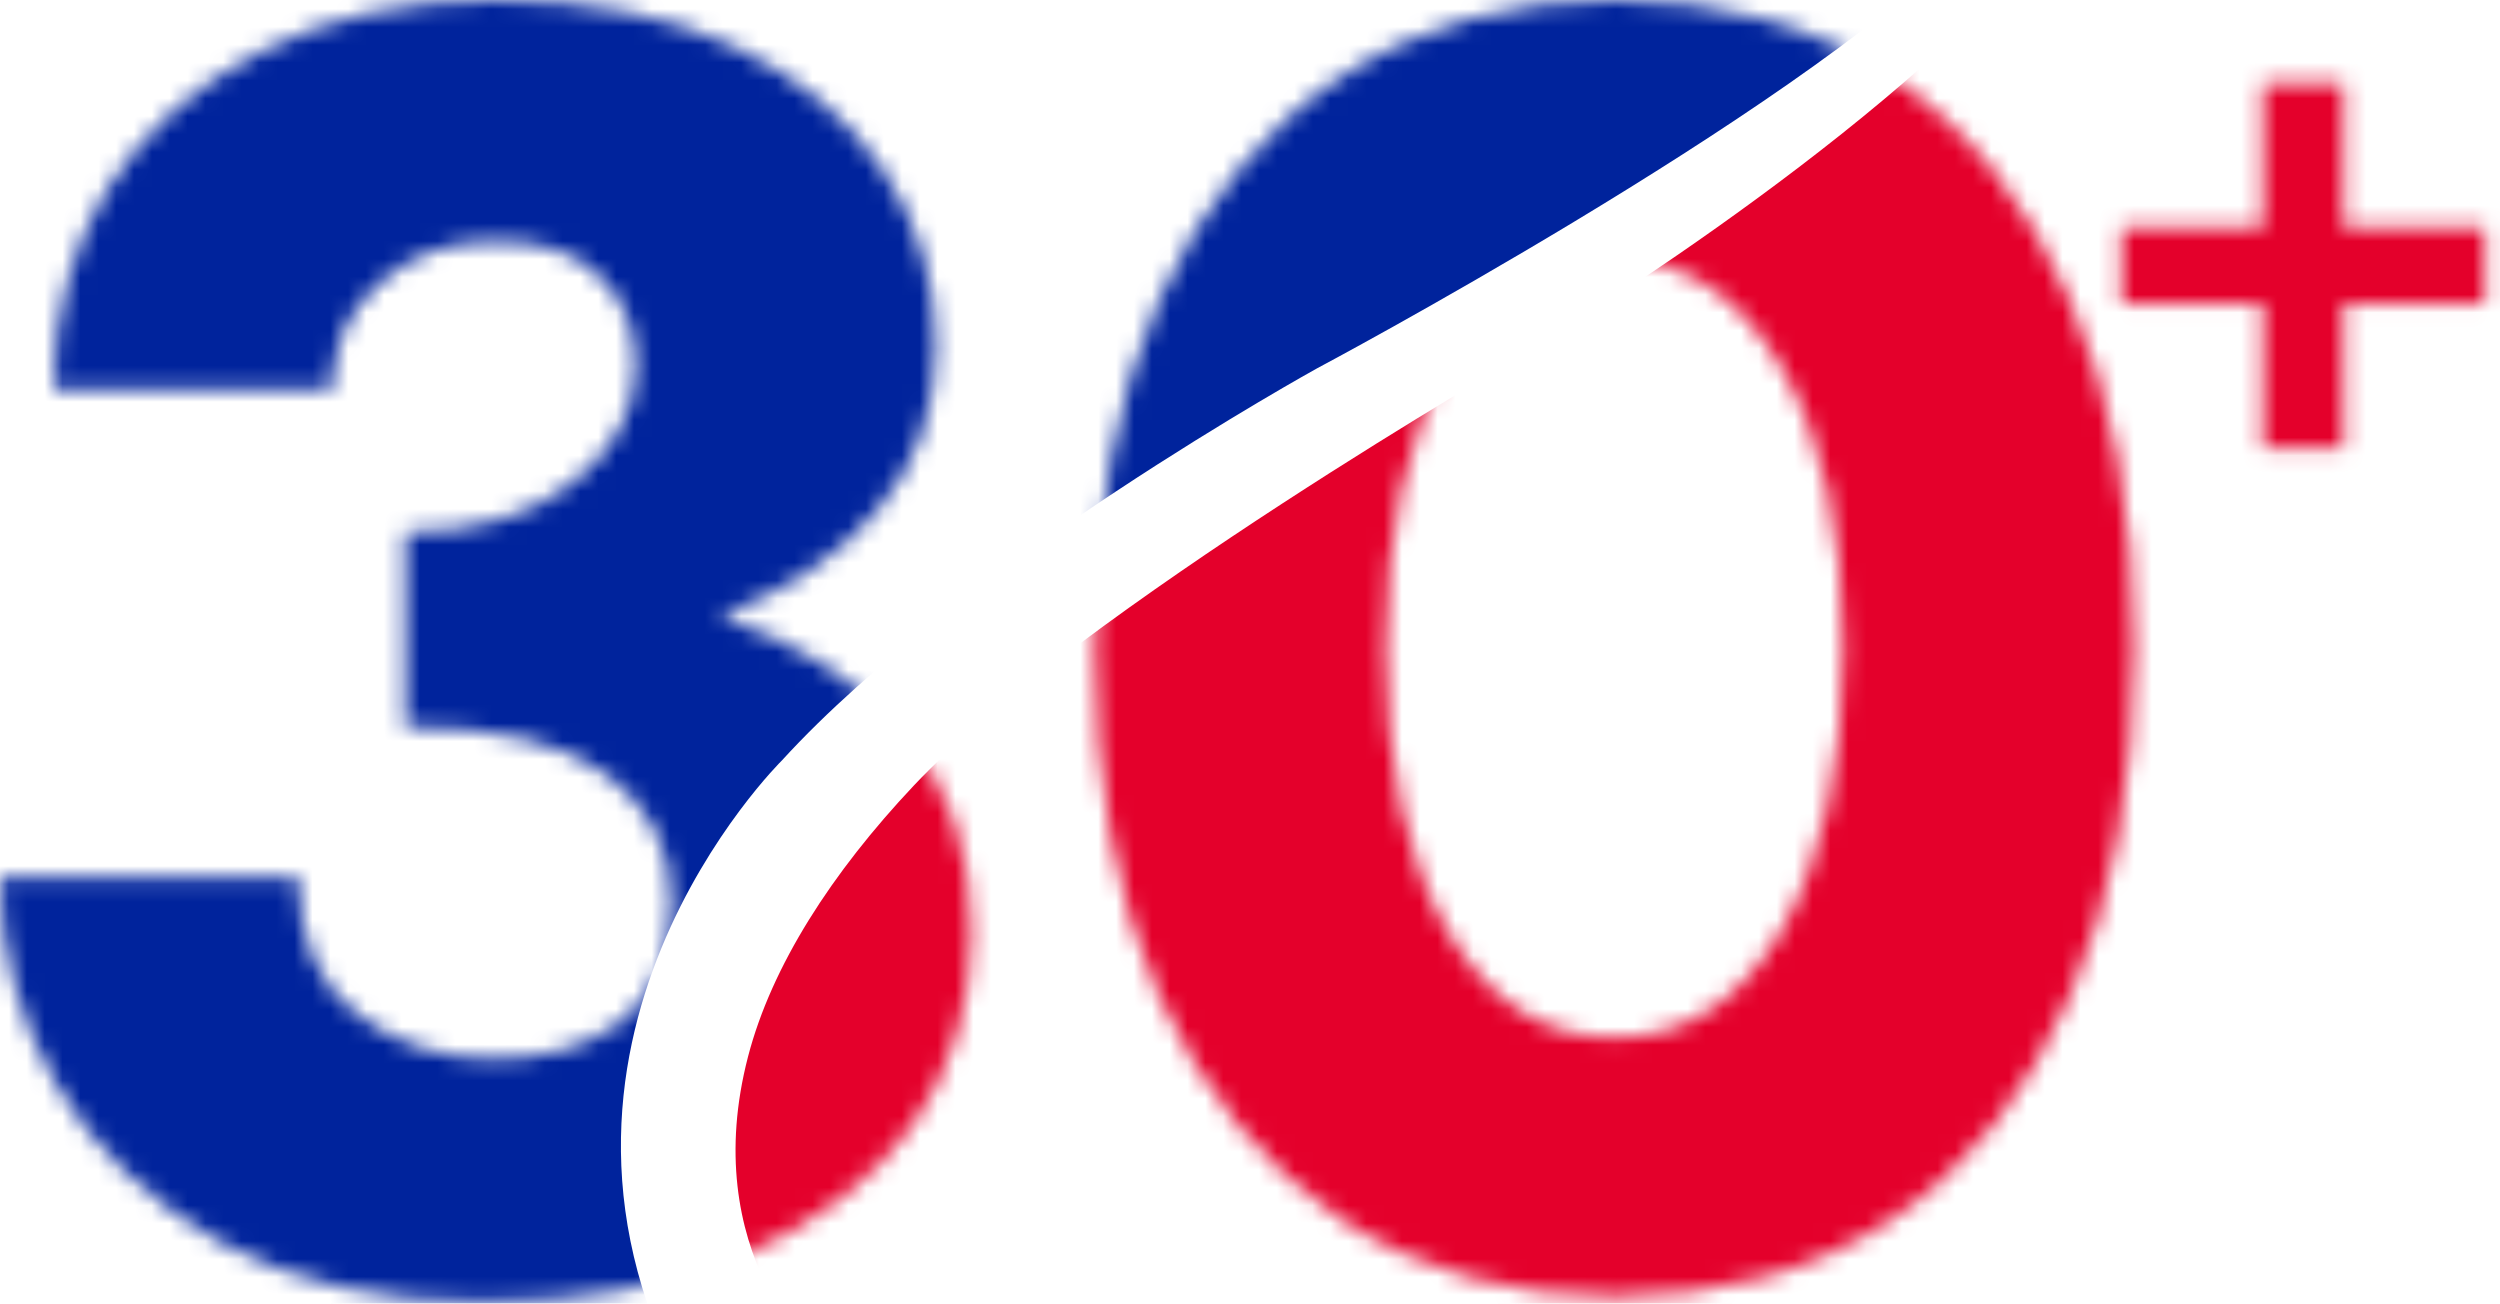 <svg width="140" height="73" viewBox="0 0 140 73" fill="none" xmlns="http://www.w3.org/2000/svg">
<mask id="mask0_112_472" style="mask-type:alpha" maskUnits="userSpaceOnUse" x="0" y="0" width="140" height="73">
<path d="M26.9 72.9C21.3 72.9 16.467 71.8 12.4 69.6C8.4 67.333 5.333 64.4 3.2 60.8C1.067 57.133 0 53.233 0 49.1H16.7C16.7 52.567 17.8 55.133 20 56.8C22.2 58.467 24.733 59.3 27.6 59.3C30.533 59.3 32.933 58.6 34.8 57.2C36.667 55.733 37.6 53.5 37.6 50.5C37.6 47.567 36.4 45.2 34 43.4C31.6 41.6 27.833 40.7 22.7 40.7V29.8C26.633 29.8 29.767 28.867 32.1 27C34.433 25.133 35.6 22.967 35.6 20.5C35.6 18.433 34.933 16.767 33.6 15.5C32.333 14.167 30.367 13.5 27.7 13.5C25.1 13.5 22.933 14.3 21.2 15.9C19.467 17.433 18.6 19.4 18.6 21.8H3C3 17.6 4 13.867 6 10.6C8.067 7.333 10.933 4.767 14.6 2.9C18.333 0.967 22.7 0 27.7 0C32.967 0 37.433 0.867 41.1 2.6C44.767 4.333 47.567 6.667 49.5 9.6C51.433 12.533 52.4 15.8 52.4 19.4C52.4 23 51.3 26.067 49.1 28.6C46.967 31.133 44.033 33.1 40.3 34.5C44.7 35.967 48.133 38.167 50.6 41.1C53.133 43.967 54.4 47.667 54.4 52.2C54.4 56.267 53.3 59.867 51.1 63C48.9 66.067 45.733 68.5 41.6 70.3C37.533 72.033 32.633 72.9 26.9 72.9ZM61.309 36.3C61.309 28.7 62.509 22.2 64.909 16.8C67.376 11.333 70.776 7.167 75.109 4.3C79.509 1.433 84.609 0 90.409 0C96.409 0 101.576 1.433 105.909 4.3C110.243 7.167 113.576 11.333 115.909 16.8C118.309 22.2 119.509 28.7 119.509 36.3C119.509 43.9 118.309 50.4 115.909 55.8C113.576 61.2 110.243 65.367 105.909 68.3C101.576 71.167 96.409 72.6 90.409 72.6C84.609 72.6 79.509 71.167 75.109 68.3C70.776 65.367 67.376 61.2 64.909 55.8C62.509 50.4 61.309 43.9 61.309 36.3ZM77.609 36.3C77.609 42.9 78.776 48.2 81.109 52.2C83.443 56.133 86.543 58.1 90.409 58.1C94.276 58.1 97.376 56.133 99.709 52.2C102.043 48.2 103.209 42.9 103.209 36.3C103.209 29.7 102.043 24.433 99.709 20.5C97.376 16.5 94.276 14.5 90.409 14.5C86.543 14.5 83.443 16.5 81.109 20.5C78.776 24.433 77.609 29.7 77.609 36.3Z" fill="#202020"/>
<path d="M118.8 17.02V12.74H126.72V4.66H131.24V12.74H139.16V17.02H131.24V25.1H126.72V17.02H118.8Z" fill="#202020"/>
</mask>
<g mask="url(#mask0_112_472)">
<path d="M128.815 93.971C137.367 86.728 159.256 53.868 162.087 17.4C165.542 -18.907 149.538 -52.162 112.909 -65.083C96.548 -71.373 80.742 -72.107 72.72 -69.46C72.72 -69.46 68.315 -67.902 67.49 -64.734C67.49 -64.734 107.678 -60.357 119.29 -38.392C129.523 -18.816 113.962 -2.574 113.962 -2.574C104.42 8.471 85.478 19.774 85.478 19.774C85.478 19.774 60.388 34.211 51.176 43.989C46.57 48.878 43.213 54.091 41.893 59.16C39.089 69.929 45.425 76.315 47.757 77.598C66.342 93.262 110.311 95.917 128.815 93.971Z" fill="#E4002B"/>
<path d="M26.307 -54.646C17.317 -47.517 -5.448 -14.886 -7.841 21.697C-10.902 58.106 6.723 91.784 45.981 105.39C63.524 111.987 80.382 112.995 88.885 110.474C88.885 110.474 93.554 108.984 94.379 105.816C94.379 105.816 51.474 100.732 38.724 78.47C27.483 58.631 43.789 42.583 43.789 42.583C53.769 31.653 73.761 20.624 73.761 20.624C73.761 20.624 100.254 6.552 109.904 -3.112C114.728 -7.944 118.218 -13.123 119.537 -18.192C122.342 -28.961 115.48 -35.483 112.972 -36.813C92.898 -52.864 45.994 -56.284 26.307 -54.646Z" fill="#00239C"/>
</g>
</svg>

